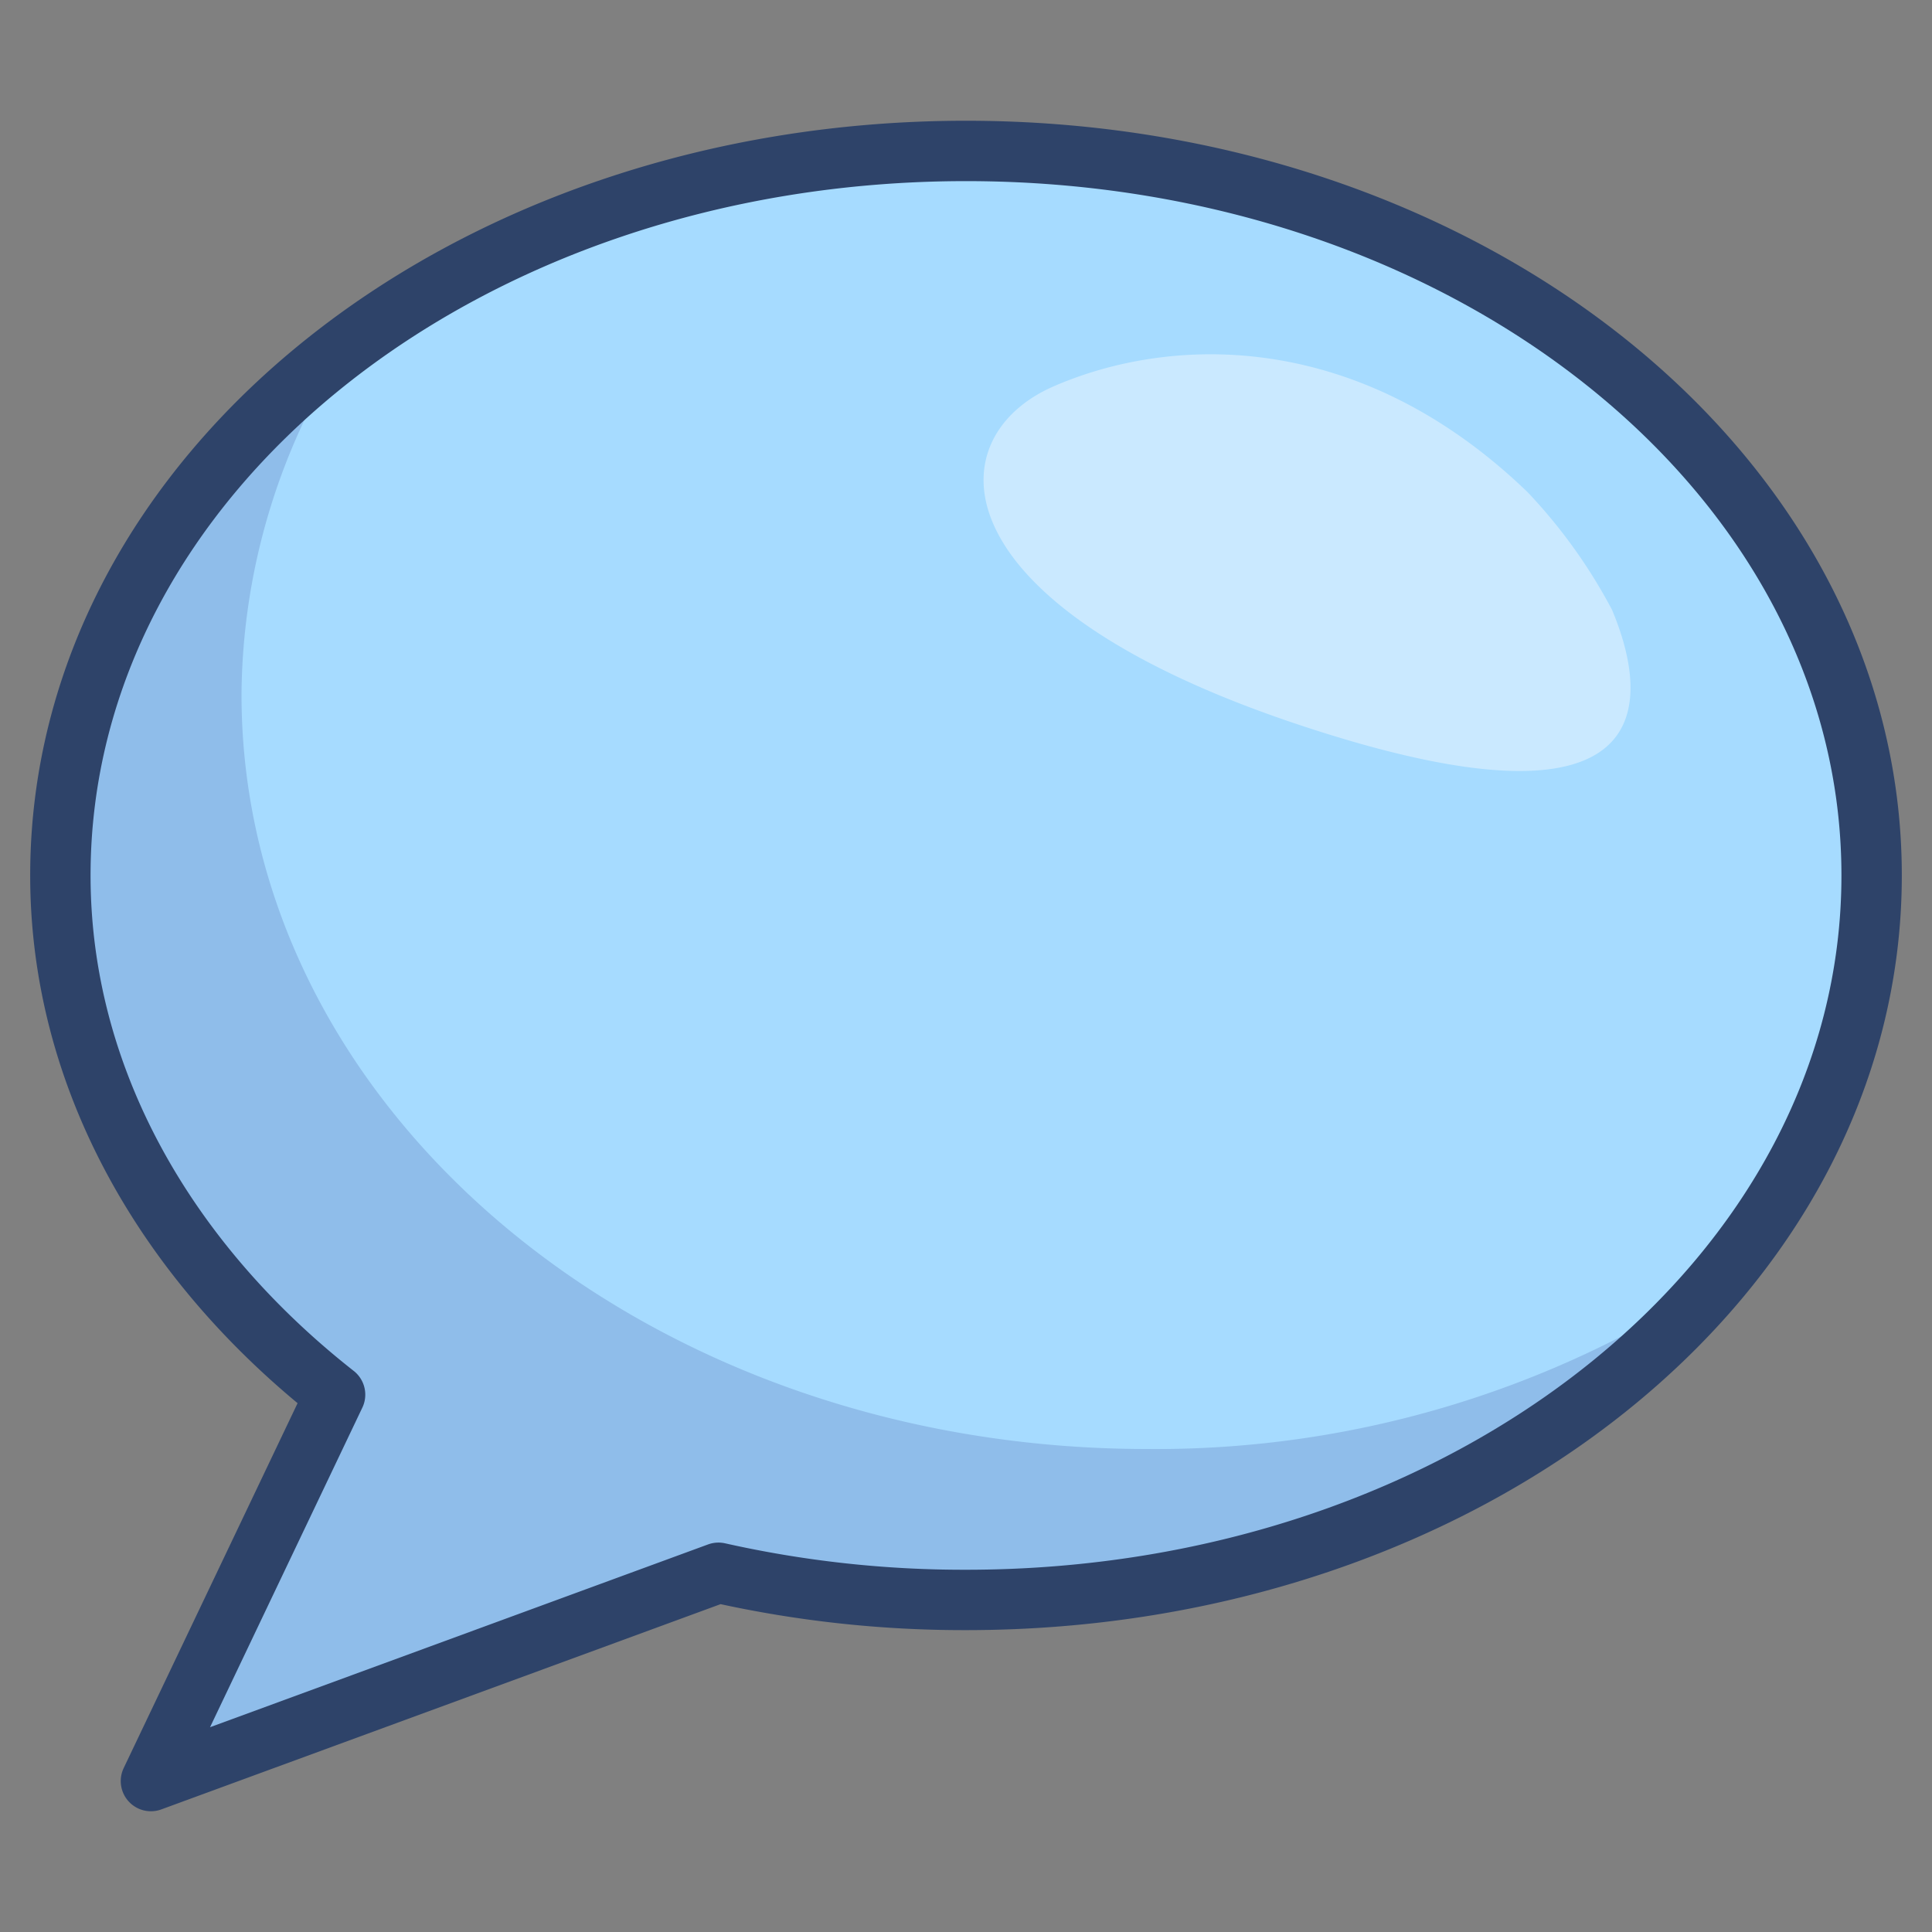 <svg xmlns="http://www.w3.org/2000/svg" viewBox="0 0 64 64" aria-labelledby="title" aria-describedby="desc"><rect x="0" y="0" width="64" height="64" fill="#808080" stroke="none"/><path data-name="layer1" d="M5 59l18.8-6.9a37.1 37.1 0 0 0 8.2.9c16.6 0 30-10.7 30-24S48.6 5 32 5 2 15.7 2 29c0 6.7 3.5 12.8 9.1 17.2z" fill="#a6dbff"/><path data-name="opacity" d="M38 48C21.4 48 8 36.8 8 23a21.6 21.6 0 0 1 3.3-11.3C5.6 16 2 22.2 2 29s3.5 12.8 9.1 17.2L5 59l18.8-6.9a37 37 0 0 0 8.2.9c10.3 0 19.5-4.2 24.9-10.6A33.7 33.7 0 0 1 38 48z" fill="#000064" opacity=".14"/><path data-name="opacity" d="M43 24c12 4 11.7-.7 10.4-3.8a17.6 17.6 0 0 0-2.8-3.9c-5.6-5.4-11.8-5.2-15.7-3.5S31 20 43 24z" fill="#fff" opacity=".4"/><path data-name="stroke" d="M5 59l18.8-6.9a37.1 37.1 0 0 0 8.2.9c16.6 0 30-10.7 30-24S48.6 5 32 5 2 15.7 2 29c0 6.7 3.5 12.8 9.1 17.2z" fill="none" stroke="#2e4369" stroke-linecap="round" stroke-miterlimit="10" stroke-width="2" stroke-linejoin="round"/></svg>